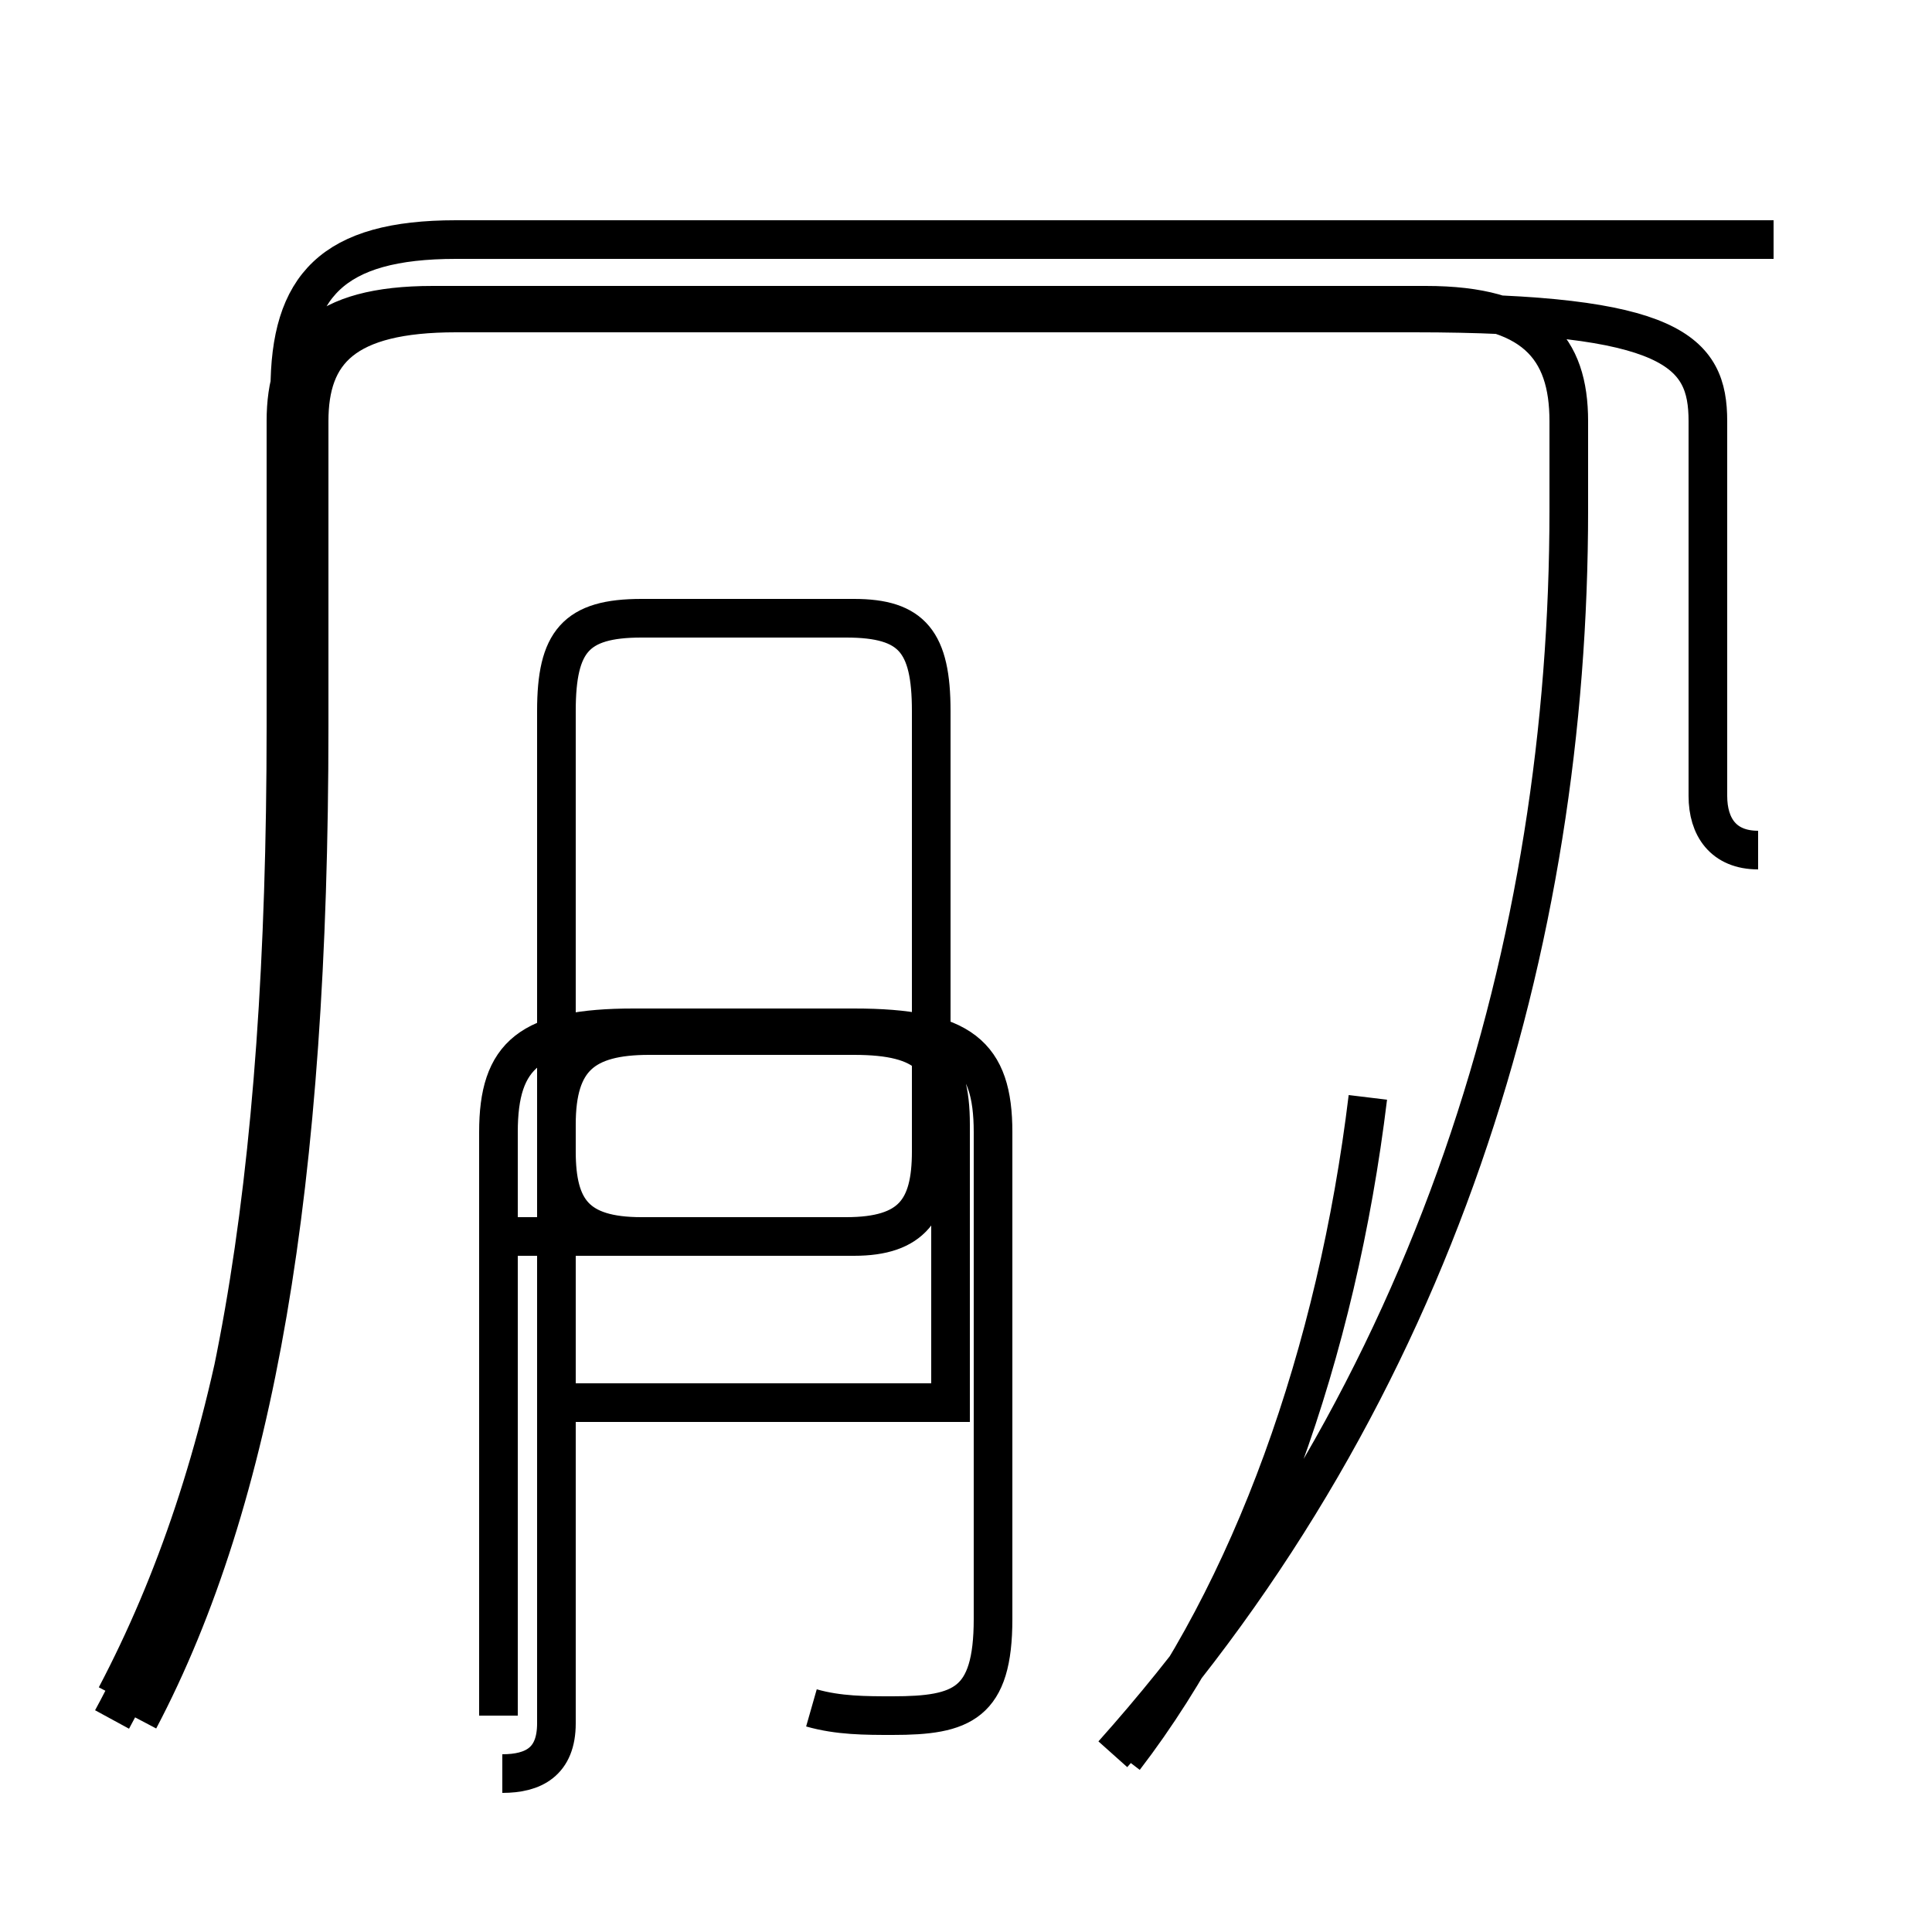 <?xml version='1.0' encoding='utf8'?>
<svg viewBox="0.0 -44.0 50.0 50.0" version="1.1" xmlns="http://www.w3.org/2000/svg">
<rect x="0.0" y="-44.0" width="50.0" height="50.0" fill="#808080" stroke="none"/>
<rect x="-1000" y="-1000" width="2000" height="2000" stroke="white" fill="white"/>
<g style="fill:none; stroke:#000000;  stroke-width:1">
<path d="M 3.0 0.1 C 6.1 6.0 7.5 13.4 7.5 25.1 L 7.5 33.9 C 7.5 36.6 8.6 37.8 11.8 37.8 L 45.9 37.8 M 16.6 12.0 L 21.9 12.0 C 23.6 12.0 24.1 12.7 24.1 14.2 L 24.1 25.6 C 24.1 27.4 23.6 28.0 21.9 28.0 L 16.6 28.0 C 14.9 28.0 14.4 27.4 14.4 25.6 L 14.4 14.2 C 14.4 12.7 14.9 12.0 16.6 12.0 Z M 13.0 -1.9 C 13.8 -1.9 14.4 -1.6 14.4 -0.6 L 14.4 14.9 C 14.4 16.6 15.1 17.2 16.8 17.2 L 22.1 17.2 C 24.0 17.2 24.6 16.6 24.6 14.9 L 24.6 7.7 L 14.4 7.7 C 14.4 9.6 14.4 11.5 14.4 13.4 L 14.4 25.6 C 14.4 27.4 14.9 28.0 16.6 28.0 L 22.1 28.0 C 23.6 28.0 24.1 27.4 24.1 25.6 L 24.1 14.2 C 24.1 12.7 23.6 12.0 22.1 12.0 L 13.0 12.0 M 21.0 -0.2 C 21.7 -0.4 22.4 -0.4 23.1 -0.4 C 24.9 -0.4 25.7 -0.1 25.7 2.1 L 25.7 14.7 C 25.7 16.7 24.9 17.4 22.1 17.4 L 16.4 17.4 C 13.7 17.4 12.9 16.7 12.9 14.7 L 12.9 -0.4 M 29.1 -1.5 C 32.4 2.8 34.6 9.0 35.4 15.6 M 28.8 -1.4 C 37.2 8.0 40.6 19.6 40.6 30.8 L 40.6 33.1 C 40.6 35.0 39.7 36.1 36.9 36.1 L 11.2 36.1 C 8.3 36.1 7.4 35.0 7.4 33.1 L 7.4 25.2 C 7.4 13.3 6.0 5.2 2.9 -0.5 M 45.5 22.0 C 44.6 22.0 44.2 22.6 44.2 23.4 L 44.2 33.1 C 44.2 34.9 43.3 35.9 36.6 35.9 L 11.8 35.9 C 8.9 35.9 8.0 34.9 8.0 33.1 L 8.0 25.2 C 8.0 13.3 6.6 5.2 3.6 -0.5 " transform="scale(1, -1)" />
</g>
</svg>